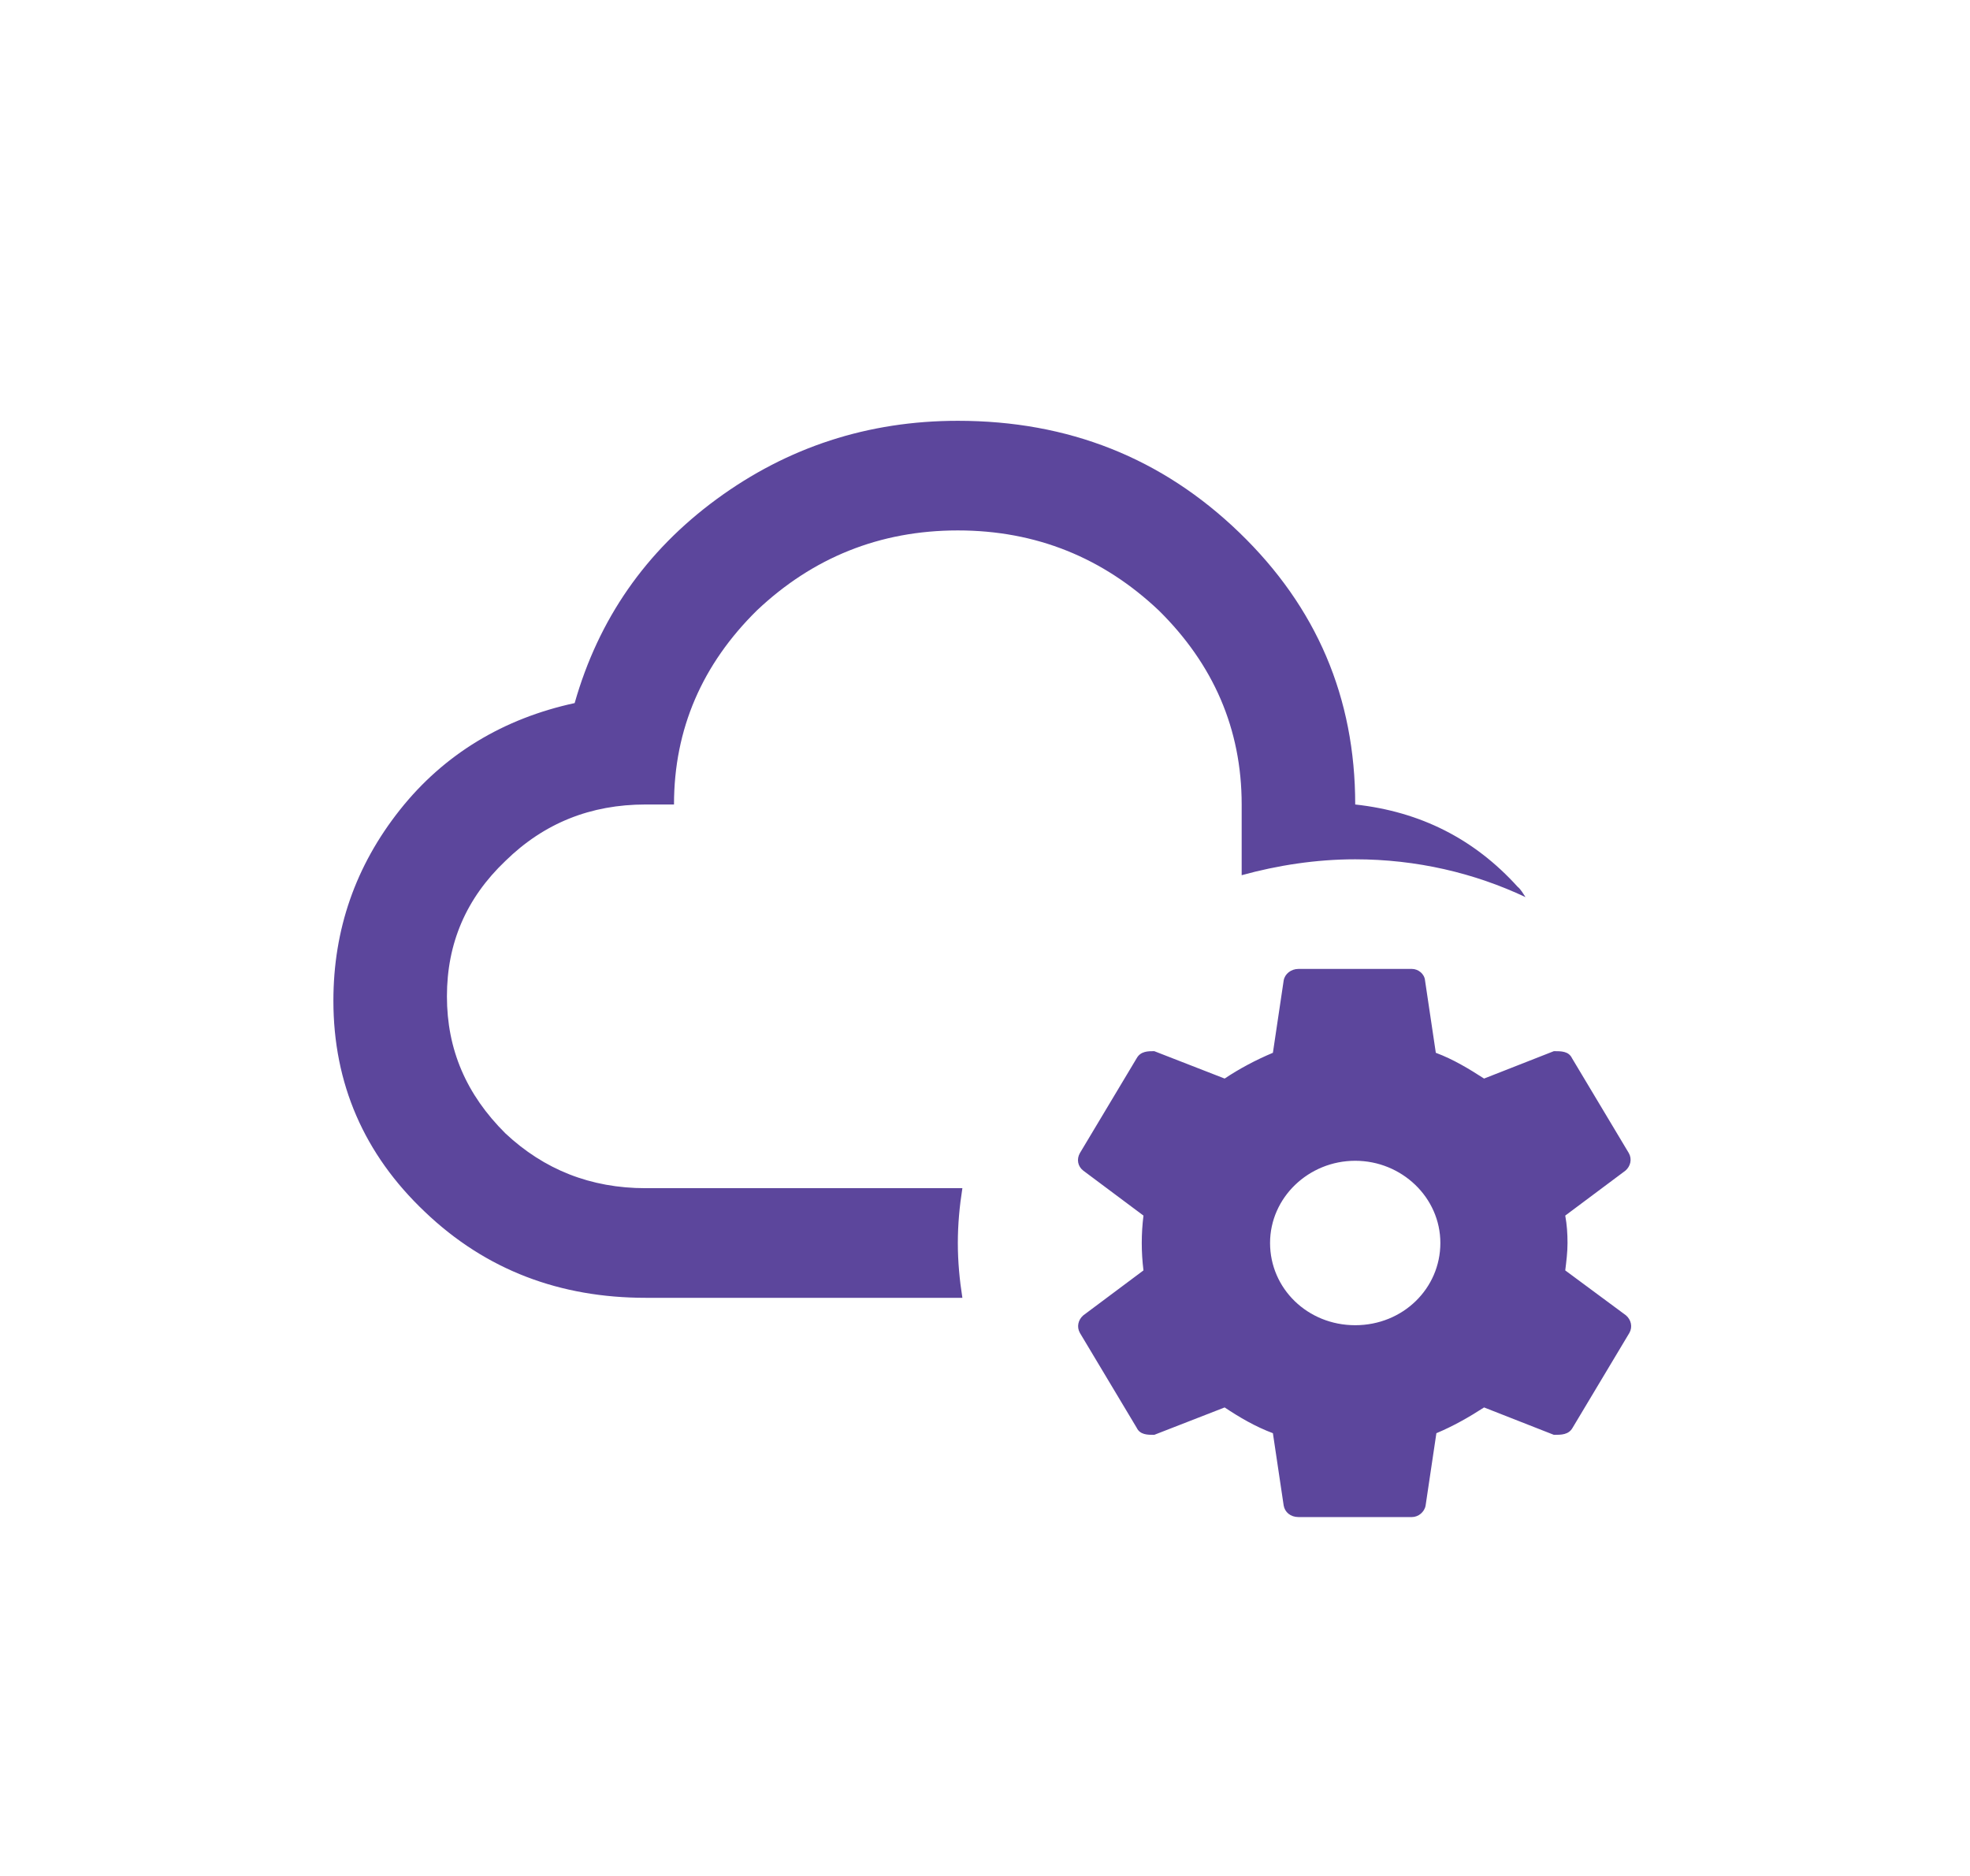 <?xml version="1.0" encoding="utf-8"?>
<svg xmlns="http://www.w3.org/2000/svg" id="mdi-cloud-cog-outline" viewBox="0 0 34.703 34.219" style="padding-bottom:100px" fill="#5C469C" xmlns:bx="https://boxy-svg.com" width="26.309px" height="25.052px" preserveAspectRatio="none"><defs><bx:export><bx:file format="svg" path="logo.svg"/><bx:file format="png" width="133" height="128" dpi="106" path="logo.png"><bx:variant scale="2" suffix="@2x"/></bx:file><bx:file format="png" width="133" height="128" path="logo_bgw.png" background="#fff"><bx:variant scale="2" suffix="@2x"/></bx:file><bx:file format="png" path="logo_bgb.png" width="133" height="128" background="#000"/></bx:export></defs><path d="M 16.873 22.677 C 16.873 23.017 16.903 23.347 16.953 23.677 L 11.373 23.677 C 9.873 23.677 8.563 23.177 7.483 22.107 C 6.413 21.057 5.873 19.767 5.873 18.257 C 5.873 16.957 6.263 15.797 7.043 14.777 C 7.823 13.757 8.873 13.107 10.123 12.827 C 10.543 11.297 11.373 10.057 12.623 9.107 C 13.873 8.157 15.293 7.677 16.873 7.677 C 18.823 7.677 20.473 8.357 21.833 9.717 C 23.193 11.077 23.873 12.727 23.873 14.677 C 25.023 14.807 25.973 15.307 26.733 16.177 C 26.793 16.227 26.833 16.307 26.873 16.367 C 25.973 15.927 24.953 15.677 23.873 15.677 C 23.183 15.677 22.503 15.787 21.873 15.967 L 21.873 14.677 C 21.873 13.297 21.373 12.117 20.413 11.137 C 19.433 10.177 18.253 9.677 16.873 9.677 C 15.493 9.677 14.313 10.177 13.333 11.137 C 12.373 12.117 11.873 13.297 11.873 14.677 L 11.373 14.677 C 10.403 14.677 9.583 15.017 8.903 15.707 C 8.213 16.387 7.873 17.207 7.873 18.177 C 7.873 19.147 8.213 19.967 8.903 20.677 C 9.583 21.337 10.403 21.677 11.373 21.677 L 16.953 21.677 C 16.903 22.007 16.873 22.337 16.873 22.677 M 28.703 24.317 L 27.703 26.047 C 27.633 26.177 27.503 26.177 27.373 26.177 L 26.143 25.677 C 25.873 25.857 25.603 26.017 25.303 26.147 L 25.113 27.467 C 25.093 27.587 24.983 27.677 24.873 27.677 L 22.873 27.677 C 22.733 27.677 22.633 27.587 22.613 27.467 L 22.423 26.147 C 22.113 26.027 21.833 25.857 21.573 25.677 L 20.333 26.177 C 20.213 26.177 20.083 26.177 20.023 26.047 L 19.023 24.317 C 18.963 24.207 18.993 24.077 19.083 23.997 L 20.143 23.177 C 20.123 23.007 20.113 22.847 20.113 22.677 C 20.113 22.507 20.123 22.347 20.143 22.177 L 19.083 21.357 C 18.983 21.277 18.963 21.147 19.023 21.037 L 20.023 19.307 C 20.093 19.177 20.223 19.177 20.333 19.177 L 21.573 19.677 C 21.833 19.497 22.123 19.337 22.423 19.207 L 22.613 17.887 C 22.633 17.767 22.743 17.677 22.873 17.677 L 24.873 17.677 C 24.983 17.677 25.093 17.767 25.103 17.887 L 25.293 19.207 C 25.603 19.327 25.873 19.497 26.143 19.677 L 27.373 19.177 C 27.503 19.177 27.633 19.177 27.693 19.307 L 28.693 21.037 C 28.753 21.147 28.723 21.277 28.633 21.357 L 27.573 22.177 C 27.603 22.347 27.613 22.507 27.613 22.677 C 27.613 22.847 27.593 23.007 27.573 23.177 L 28.643 23.997 C 28.733 24.077 28.763 24.207 28.703 24.317 M 25.373 22.677 C 25.373 21.847 24.693 21.177 23.873 21.177 C 23.053 21.177 22.373 21.847 22.373 22.677 C 22.373 23.507 23.033 24.177 23.873 24.177 C 24.713 24.177 25.373 23.507 25.373 22.677 Z"/></svg>